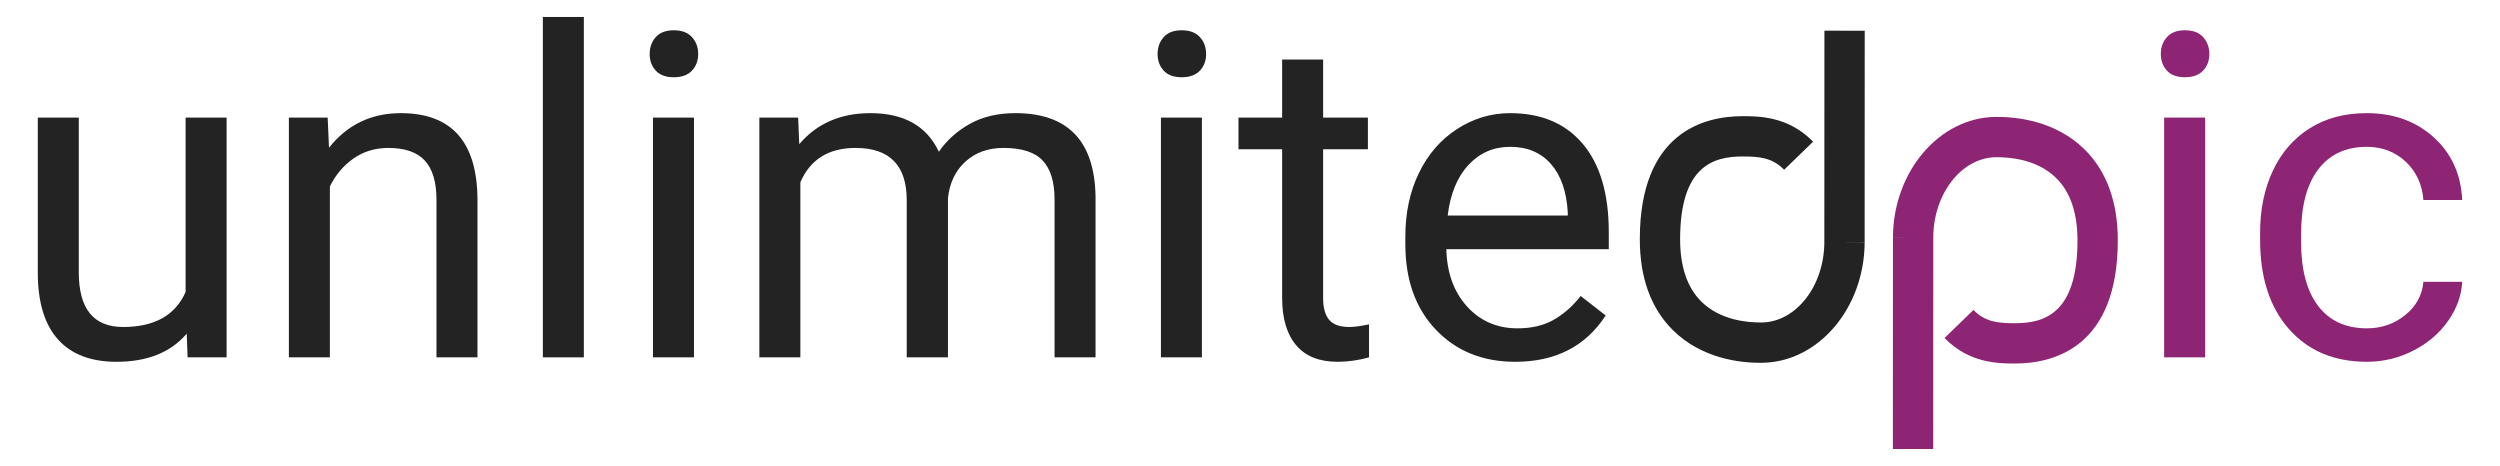 <?xml version="1.0" encoding="utf-8"?>
<!-- Generator: Adobe Illustrator 16.0.0, SVG Export Plug-In . SVG Version: 6.00 Build 0)  -->
<!DOCTYPE svg PUBLIC "-//W3C//DTD SVG 1.1//EN" "http://www.w3.org/Graphics/SVG/1.1/DTD/svg11.dtd">
<svg version="1.1" id="Layer_1" xmlns="http://www.w3.org/2000/svg" xmlns:xlink="http://www.w3.org/1999/xlink" x="0px" y="0px"
	 width="403.14px" height="75.14px" viewBox="0 0 403.14 75.14" enable-background="new 0 0 403.14 75.14" xml:space="preserve">
<g>
	<g>
		<g>
			<g>
				<path fill="#232323" d="M30.11,53.802c-2.573,3.026-6.349,4.539-11.328,4.539c-4.122,0-7.261-1.197-9.417-3.592
					c-2.156-2.395-3.247-5.938-3.27-10.631V18.96h6.611V43.94c0,5.86,2.382,8.79,7.147,8.79c5.051,0,8.41-1.881,10.078-5.646V18.96
					h6.611v38.666h-6.289L30.11,53.802z"/>
			</g>
		</g>
		<g>
			<g>
				<path fill="#232323" d="M52.838,18.96l0.214,4.86c2.954-3.716,6.813-5.575,11.578-5.575c8.171,0,12.293,4.61,12.365,13.83
					v25.551h-6.611V32.04c-0.024-2.787-0.661-4.848-1.912-6.182c-1.251-1.334-3.198-2.001-5.843-2.001
					c-2.144,0-4.026,0.572-5.646,1.715s-2.883,2.644-3.788,4.502v27.552h-6.611V18.96H52.838z"/>
			</g>
		</g>
		<g>
			<g>
				<path fill="#232323" d="M94.149,57.626h-6.611V2.736h6.611V57.626z"/>
			</g>
		</g>
		<g>
			<g>
				<path fill="#232323" d="M104.762,8.705c0-1.072,0.327-1.978,0.983-2.716c0.655-0.738,1.626-1.107,2.913-1.107
					c1.286,0,2.263,0.37,2.93,1.107c0.667,0.739,1,1.644,1,2.716c0,1.072-0.334,1.965-1,2.68c-0.667,0.714-1.644,1.072-2.93,1.072
					c-1.287,0-2.258-0.357-2.913-1.072C105.089,10.67,104.762,9.776,104.762,8.705z M111.909,57.626h-6.611V18.96h6.611V57.626z"/>
			</g>
		</g>
		<g>
			<g>
				<path fill="#232323" d="M128.705,18.96l0.179,4.288c2.834-3.335,6.658-5.003,11.471-5.003c5.408,0,9.089,2.073,11.042,6.218
					c1.287-1.858,2.96-3.359,5.021-4.503c2.06-1.144,4.497-1.715,7.308-1.715c8.481,0,12.793,4.491,12.937,13.473v25.908h-6.611
					V32.111c0-2.764-0.632-4.83-1.894-6.2c-1.263-1.37-3.383-2.055-6.361-2.055c-2.454,0-4.491,0.732-6.111,2.198
					c-1.62,1.465-2.561,3.437-2.823,5.914v25.658h-6.647V32.29c0-5.623-2.751-8.434-8.255-8.434c-4.336,0-7.302,1.846-8.898,5.539
					v28.231h-6.611V18.96H128.705z"/>
			</g>
		</g>
		<g>
			<g>
				<path fill="#232323" d="M186.668,8.705c0-1.072,0.327-1.978,0.982-2.716c0.655-0.738,1.626-1.107,2.912-1.107
					c1.287,0,2.264,0.37,2.931,1.107c0.667,0.739,1.001,1.644,1.001,2.716c0,1.072-0.334,1.965-1.001,2.68
					c-0.667,0.714-1.644,1.072-2.931,1.072c-1.286,0-2.257-0.357-2.912-1.072C186.996,10.67,186.668,9.776,186.668,8.705z
					 M193.815,57.626h-6.61V18.96h6.61V57.626z"/>
			</g>
		</g>
		<g>
			<g>
				<path fill="#232323" d="M213.363,9.598v9.363h7.219v5.11h-7.219V48.08c0,1.551,0.321,2.713,0.965,3.488s1.738,1.162,3.288,1.162
					c0.762,0,1.81-0.143,3.145-0.428v5.328c-1.739,0.475-3.431,0.711-5.074,0.711c-2.955,0-5.182-0.894-6.683-2.68
					c-1.501-1.787-2.252-4.324-2.252-7.612V24.071h-7.04v-5.11h7.04V9.598H213.363z"/>
			</g>
		</g>
		<g>
			<g>
				<path fill="#232323" d="M244.345,58.341c-5.241,0-9.505-1.721-12.793-5.164c-3.288-3.442-4.932-8.046-4.932-13.812V38.15
					c0-3.835,0.732-7.259,2.198-10.273c1.465-3.014,3.514-5.372,6.146-7.076c2.632-1.703,5.485-2.555,8.559-2.555
					c5.026,0,8.934,1.656,11.721,4.967c2.788,3.312,4.182,8.053,4.182,14.223v2.751h-26.194c0.095,3.813,1.209,6.893,3.341,9.238
					c2.132,2.347,4.843,3.52,8.13,3.52c2.335,0,4.313-0.477,5.933-1.43c1.62-0.952,3.037-2.215,4.252-3.787l4.039,3.145
					C255.686,55.852,250.826,58.341,244.345,58.341z M243.524,23.678c-2.669,0-4.908,0.971-6.719,2.912
					c-1.811,1.942-2.93,4.664-3.359,8.166h19.369v-0.5c-0.19-3.359-1.096-5.962-2.716-7.808S246.288,23.678,243.524,23.678z"/>
			</g>
		</g>
		<g>
			<path fill="#232323" d="M300.698,4.952l-6.5-0.002l-0.013,34.135l0,0c-0.036,7.045-4.561,12.84-10.086,12.916
				c-2.348,0.025-6.696-0.361-9.743-3.366c-2.273-2.242-3.426-5.623-3.426-10.05c0-11.834,5.38-13.352,10.067-13.352
				c2.625,0,4.785,0.158,6.705,2.139l4.668-4.522c-3.987-4.116-8.792-4.116-11.373-4.116c-6.188,0-16.567,2.579-16.567,19.852
				c0,6.23,1.804,11.169,5.362,14.678c4.578,4.515,10.644,5.24,14.063,5.24c0.114,0,0.226-0.002,0.334-0.003
				c9.042-0.126,16.442-8.819,16.496-19.382l-3.25-0.016h3.25L300.698,4.952z"/>
		</g>
	</g>
</g>
<g>
	<g>
		<path fill="#8D2574" d="M352.339,4.881c-1.286,0-2.257,0.37-2.912,1.107c-0.655,0.739-0.982,1.644-0.982,2.716
			c0,1.072,0.327,1.965,0.982,2.68c0.655,0.714,1.626,1.072,2.912,1.072c1.287,0,2.264-0.357,2.931-1.072
			c0.667-0.715,1.001-1.608,1.001-2.68c0-1.072-0.334-1.978-1.001-2.716C354.603,5.25,353.626,4.881,352.339,4.881z"/>
		<rect x="348.981" y="18.96" fill="#8D2574" width="6.61" height="38.666"/>
		<path fill="#8D2574" d="M387.86,50.8c-1.763,1.43-3.823,2.145-6.182,2.145c-3.407,0-6.028-1.203-7.862-3.609
			c-1.835-2.406-2.752-5.836-2.752-10.291v-1.252c0-4.573,0.923-8.069,2.77-10.488c1.847-2.417,4.449-3.627,7.809-3.627
			c2.502,0,4.604,0.804,6.308,2.412c1.703,1.608,2.649,3.663,2.841,6.164h6.254c-0.191-4.145-1.722-7.516-4.593-10.113
			s-6.474-3.896-10.81-3.896c-3.526,0-6.581,0.811-9.166,2.43c-2.586,1.621-4.568,3.895-5.95,6.826
			c-1.382,2.93-2.072,6.278-2.072,10.041v1.108c0,6.099,1.554,10.905,4.663,14.419c3.109,3.515,7.296,5.271,12.562,5.271
			c2.62,0,5.104-0.596,7.45-1.787s4.223-2.787,5.629-4.789c1.405-2,2.167-4.109,2.287-6.324h-6.254
			C390.599,47.585,389.623,49.372,387.86,50.8z"/>
		<path fill="#8D2574" d="M321.747,18.854c-9.042,0.125-16.442,8.82-16.496,19.382l3.25,0.016h-3.25l-0.013,34.15l6.5,0.002
			l0.013-34.135l0,0c0.036-7.045,4.561-12.839,10.086-12.916c2.36-0.02,6.697,0.362,9.743,3.366
			c2.273,2.242,3.426,5.623,3.426,10.05c0,11.834-5.38,13.352-10.067,13.352c-2.625,0-4.785-0.158-6.705-2.139l-4.668,4.522
			c3.987,4.116,8.792,4.116,11.373,4.116c6.188,0,16.567-2.579,16.567-19.852c0-6.231-1.804-11.169-5.362-14.678
			C331.413,19.426,325.102,18.816,321.747,18.854z"/>
	</g>
</g>
</svg>
